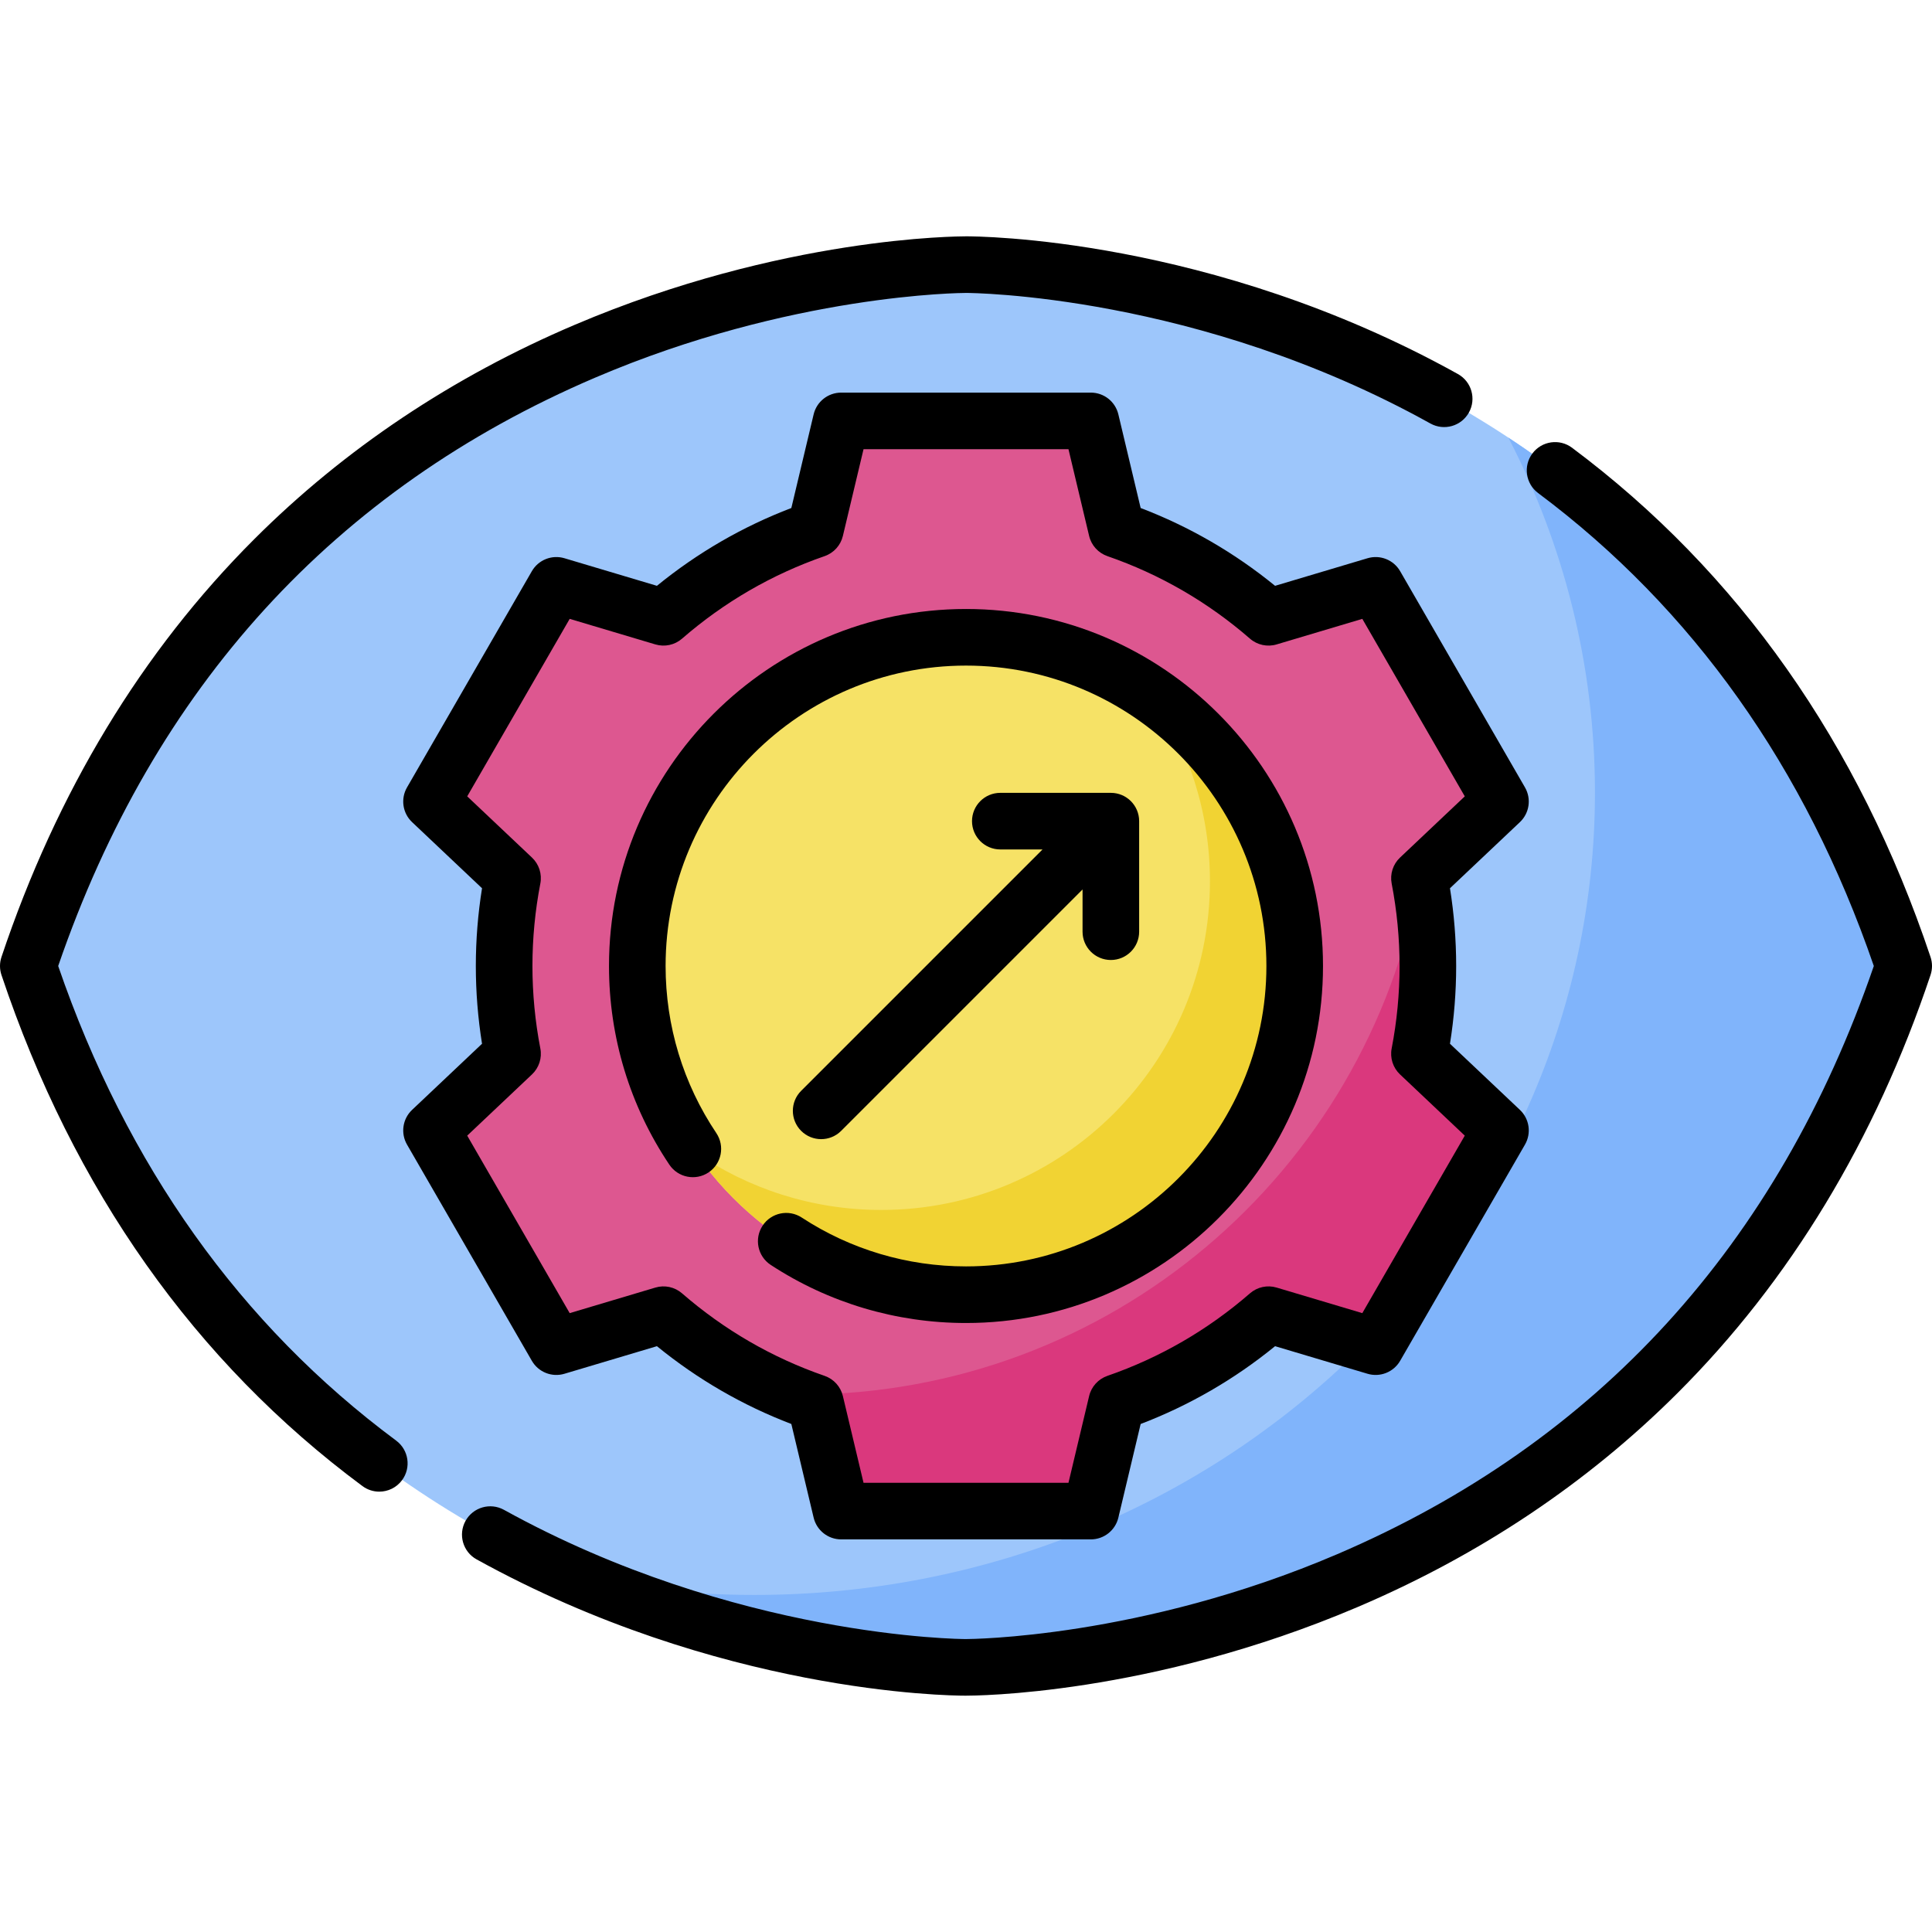 <svg id="Capa_1" enable-background="new 0 0 512 512" height="512" viewBox="0 0 512 512" width="512" xmlns="http://www.w3.org/2000/svg"><g><g><path d="m256 70.13s-185.87-1.01-248.5 185.87c62.63 186.88 248.5 185.87 248.5 185.87s185.87 1.01 248.5-185.87c-62.63-186.88-248.5-185.87-248.5-185.87z" fill="#9dc6fb"/></g><g><path d="m399.739 115.979c14.677 28.36 22.939 60.286 22.939 94.059 0 117.437-99.724 212.639-222.741 212.639-16.288 0-32.162-1.685-47.456-4.853 55.469 24.306 103.519 24.046 103.519 24.046s185.87 1.01 248.5-185.87c-23.226-69.305-63.402-112.763-104.761-140.021z" fill="#80b4fb"/></g><g><path d="m378.4 256c0-7.959-.773-15.739-2.23-23.278l21.472-20.299-33.081-57.298-28.384 8.466c-11.69-10.156-25.321-18.131-40.251-23.297l-6.844-28.746h-66.162l-6.844 28.746c-14.93 5.166-28.561 13.141-40.251 23.297l-28.384-8.466-33.081 57.298 21.472 20.299c-1.458 7.539-2.23 15.32-2.23 23.278s.773 15.739 2.23 23.278l-21.472 20.299 33.081 57.298 28.384-8.466c11.69 10.156 25.321 18.131 40.251 23.297l6.844 28.746h66.162l6.844-28.746c14.93-5.166 28.561-13.141 40.251-23.297l28.384 8.466 33.081-57.298-21.472-20.299c1.457-7.539 2.23-15.319 2.23-23.278z" fill="#dd5790"/></g><g><path d="m378.4 256c0-7.873-.759-15.571-2.186-23.034-14.085 77.691-82.073 136.611-163.826 136.611-.689 0-1.373-.018-2.06-.026 1.893.764 3.809 1.484 5.747 2.155l6.844 28.746h66.162l6.844-28.746c14.93-5.166 28.561-13.141 40.251-23.297l28.384 8.466 33.081-57.298-21.472-20.299c1.458-7.539 2.231-15.319 2.231-23.278z" fill="#da387d"/></g><g><circle cx="256" cy="256" fill="#f6e266" r="87.113"/></g><g><path d="m305.33 184.208c9.656 14.026 15.321 31.013 15.321 49.329 0 48.111-39.002 87.113-87.113 87.113-18.316 0-35.303-5.665-49.329-15.321 15.708 22.816 41.997 37.784 71.792 37.784 48.111 0 87.113-39.002 87.113-87.113-.001-29.795-14.968-56.084-37.784-71.792z" fill="#f1d333"/></g><g><path d="m104.99 381.777c-41.269-30.623-71.395-72.931-89.57-125.777 25.408-73.916 73.244-126.357 142.211-155.882 52.025-22.272 97.374-22.487 98.391-22.487h.024c1.14 0 61.39.328 123.029 34.605 3.619 2.013 8.186.709 10.199-2.91 2.013-3.62.71-8.187-2.91-10.2-65.513-36.431-127.83-36.492-130.323-36.496-1.996.02-48.65.009-103.742 23.454-32.41 13.793-60.957 32.878-84.848 56.726-29.841 29.788-52.404 67.068-67.062 110.807-.519 1.546-.519 3.22 0 4.767 19.077 56.925 51.263 102.493 95.661 135.439 1.344.997 2.91 1.478 4.464 1.478 2.293 0 4.558-1.048 6.028-3.031 2.469-3.327 1.774-8.025-1.552-10.493z"/><path d="m511.612 253.617c-18.98-56.633-50.947-102.042-95.012-134.965-3.319-2.479-8.018-1.798-10.497 1.519-2.479 3.318-1.8 8.018 1.519 10.498 40.955 30.601 70.875 72.757 88.958 125.331-25.408 73.916-73.244 126.357-142.211 155.882-52.035 22.276-97.391 22.487-98.392 22.487-.009 0-.01-.001-.024 0-1.138 0-60.98-.324-122.397-34.246-3.626-2.003-8.188-.687-10.191 2.939-2.002 3.625-.687 8.188 2.939 10.191 64.129 35.42 124.968 36.116 129.469 36.116h.187c1.968-.003 48.642-.004 103.742-23.454 32.41-13.793 60.957-32.879 84.848-56.726 29.841-29.788 52.404-67.068 67.062-110.807.518-1.546.518-3.219 0-4.765z"/><path d="m404.136 208.672-33.081-57.298c-1.736-3.007-5.309-4.429-8.639-3.437l-24.508 7.309c-10.757-8.768-22.707-15.686-35.623-20.619l-5.908-24.817c-.804-3.379-3.823-5.763-7.296-5.763h-66.162c-3.473 0-6.492 2.384-7.296 5.763l-5.908 24.817c-12.916 4.934-24.866 11.851-35.623 20.619l-24.508-7.309c-3.325-.993-6.901.429-8.639 3.437l-33.081 57.298c-1.736 3.008-1.181 6.814 1.343 9.2l18.536 17.524c-1.091 6.808-1.643 13.719-1.643 20.604s.552 13.796 1.643 20.604l-18.536 17.524c-2.523 2.386-3.079 6.192-1.343 9.2l33.081 57.298c1.737 3.008 5.31 4.433 8.639 3.437l24.508-7.309c10.757 8.768 22.707 15.686 35.623 20.619l5.908 24.817c.804 3.379 3.823 5.763 7.296 5.763h66.162c3.473 0 6.492-2.384 7.296-5.763l5.908-24.817c12.916-4.934 24.866-11.851 35.623-20.619l24.508 7.309c3.323.993 6.901-.429 8.639-3.437l33.081-57.298c1.736-3.008 1.181-6.814-1.343-9.2l-18.536-17.524c1.091-6.808 1.643-13.719 1.643-20.604s-.552-13.796-1.643-20.604l18.536-17.524c2.524-2.386 3.079-6.192 1.343-9.2zm-33.119 18.599c-1.864 1.763-2.698 4.355-2.211 6.874 1.39 7.185 2.094 14.538 2.094 21.854s-.704 14.669-2.094 21.854c-.487 2.519.347 5.111 2.211 6.874l17.167 16.229-27.157 47.037-22.707-6.772c-2.463-.735-5.125-.157-7.062 1.525-11.165 9.7-23.878 17.059-37.784 21.871-2.424.838-4.25 2.856-4.844 5.351l-5.472 22.983h-54.314l-5.472-22.983c-.594-2.494-2.42-4.512-4.844-5.351-13.906-4.812-26.619-12.171-37.784-21.871-1.937-1.683-4.599-2.26-7.062-1.525l-22.707 6.772-27.157-47.037 17.167-16.229c1.864-1.763 2.698-4.355 2.211-6.874-1.39-7.185-2.094-14.538-2.094-21.854s.704-14.669 2.094-21.854c.487-2.519-.347-5.111-2.211-6.874l-17.167-16.229 27.157-47.037 22.707 6.772c2.462.734 5.125.158 7.062-1.525 11.165-9.7 23.878-17.059 37.784-21.871 2.424-.838 4.25-2.856 4.844-5.351l5.472-22.983h54.314l5.472 22.983c.594 2.494 2.42 4.512 4.844 5.351 13.906 4.812 26.619 12.171 37.784 21.871 1.938 1.683 4.599 2.261 7.062 1.525l22.707-6.772 27.157 47.037z"/><path d="m256 161.39c-52.168 0-94.61 42.442-94.61 94.61 0 18.852 5.53 37.058 15.993 52.649 2.308 3.439 6.968 4.356 10.406 2.049 3.439-2.308 4.357-6.968 2.049-10.407-8.798-13.111-13.448-28.427-13.448-44.291 0-43.897 35.713-79.61 79.61-79.61s79.61 35.713 79.61 79.61-35.713 79.61-79.61 79.61c-15.54 0-30.593-4.477-43.532-12.945-3.465-2.269-8.114-1.298-10.383 2.168s-1.298 8.114 2.168 10.383c15.388 10.071 33.281 15.395 51.747 15.395 52.168 0 94.61-42.442 94.61-94.61s-42.442-94.611-94.61-94.611z"/><path d="m212.311 299.689c1.465 1.464 3.385 2.197 5.304 2.197s3.839-.732 5.304-2.197l63.968-63.969v11.188c0 4.142 3.357 7.5 7.5 7.5s7.5-3.358 7.5-7.5v-29.295c0-4.142-3.357-7.5-7.5-7.5h-29.294c-4.143 0-7.5 3.358-7.5 7.5s3.357 7.5 7.5 7.5h11.187l-63.969 63.969c-2.929 2.93-2.929 7.679 0 10.607z"/></g></g></svg>